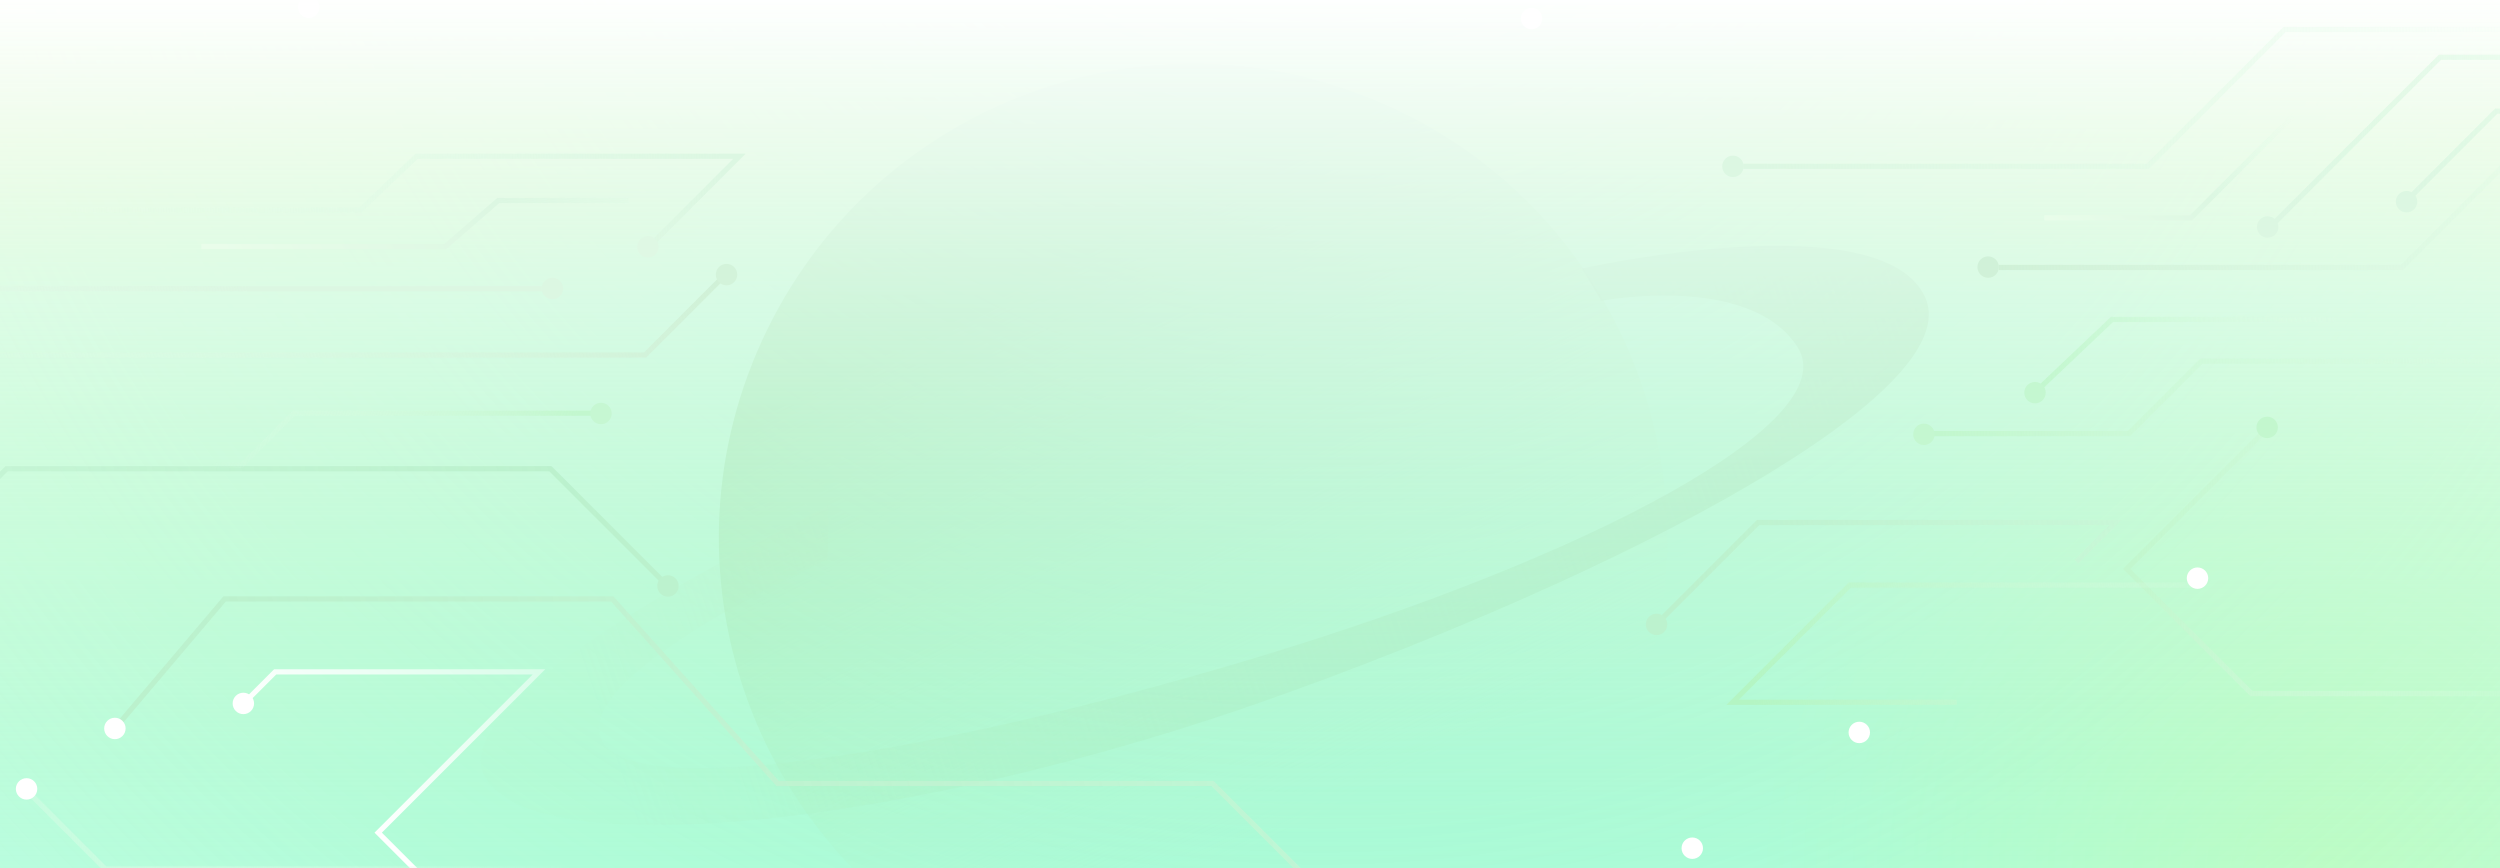 <svg width="1440" height="500" viewBox="0 0 1440 500" fill="none" xmlns="http://www.w3.org/2000/svg">
<rect x="0" y="0" width="1440" height="500" fill="#333333" stroke="none"/>
<g clip-path="url(#clip0_452_5288)">
<path d="M1469 -289.528H-18.775V801.484H1469V-289.528Z" fill="url(#paint0_linear_452_5288)"/>
<path d="M935.6 423.496C998.317 286.321 937.957 124.276 800.781 61.559C663.606 -1.158 501.561 59.203 438.844 196.378C376.127 333.553 436.488 495.598 573.663 558.315C710.839 621.032 872.883 560.672 935.6 423.496Z" fill="url(#paint1_linear_452_5288)"/>
<path d="M477.369 290.418C477.055 294.176 248.271 398.14 280.024 448.62C311.777 499.099 528.912 474.611 731.894 402.524C934.875 330.438 1133.91 226.098 1108.86 171.172C1083.81 116.246 911.188 154.639 911.188 154.639L922.357 173.255C922.357 173.255 1008.15 156.955 1035.46 200.044C1062.76 243.133 914.207 321.42 723.126 378.913C532.044 436.407 357.684 462.711 345.659 424.382C333.634 386.053 476.68 322.296 476.68 322.296L477.369 290.418Z" fill="url(#paint2_linear_452_5288)"/>
<path style="mix-blend-mode:overlay" opacity="0.61" d="M1342.51 830.157C1523.78 830.157 1670.73 683.204 1670.73 501.929C1670.73 320.653 1523.78 173.7 1342.51 173.7C1161.23 173.7 1014.28 320.653 1014.28 501.929C1014.28 683.204 1161.23 830.157 1342.51 830.157Z" fill="url(#paint3_radial_452_5288)" fill-opacity="0.3"/>
<path style="mix-blend-mode:overlay" opacity="0.61" d="M761 871C1351.94 871 1831 391.945 1831 -199C1831 -789.945 1351.94 -1269 761 -1269C170.055 -1269 -309 -789.945 -309 -199C-309 391.945 170.055 871 761 871Z" fill="url(#paint4_radial_452_5288)"/>
<rect x="-2" y="-4" width="1523" height="676" fill="url(#paint5_linear_452_5288)"/>
<path d="M1713.75 17H1315.93L1237.11 95.823H1004.14" stroke="url(#paint6_linear_452_5288)" stroke-width="3"/>
<path d="M1728.69 98.857H1621.47L1555.61 33H1405.37L1307.62 130.757" stroke="url(#paint7_linear_452_5288)" stroke-width="3"/>
<path d="M1676.59 64H1437.86L1386 115.862" stroke="url(#paint8_linear_452_5288)" stroke-width="3"/>
<path d="M312.068 166.319H-33.681L-123 77" stroke="url(#paint9_linear_452_5288)" stroke-width="3"/>
<path d="M375.5 140.422L425.922 90H240L207.578 121H-160" stroke="url(#paint10_linear_452_5288)" stroke-width="3"/>
<path d="M1592.36 315.942H1524.03L1440.48 399.498H1296.83L1225 327.672L1303.21 249.467" stroke="url(#paint11_linear_452_5288)" stroke-width="3"/>
<path d="M1196 323.5L1218.5 301H1012.62L984.221 329.401L955.82 357.802" stroke="url(#paint12_linear_452_5288)" stroke-width="3"/>
<path d="M-287 382.163H-108.362L3.801 270H317.034L382.891 335.857" stroke="url(#paint13_linear_452_5288)" stroke-width="3"/>
<path d="M529.623 533.12H271.339L217.831 479.612L310.442 387H158.5L142.5 403" stroke="url(#paint14_linear_452_5288)" stroke-width="3"/>
<path d="M420.334 155.705L371.559 204.48H-88.001" stroke="url(#paint15_linear_452_5288)" stroke-width="3"/>
<path d="M1263.49 337H1065.5L998 404.504H1127.04" stroke="url(#paint16_linear_452_5288)" stroke-width="3"/>
<path d="M1173 225.509L1177.76 220.752L1216.51 184L1345.55 184" stroke="url(#paint17_linear_452_5288)" stroke-width="3"/>
<path d="M37 268H139.284L169.284 238H342.983" stroke="url(#paint18_linear_452_5288)" stroke-width="3"/>
<path d="M1111 249.764H1226.25L1268.01 208.004L1495.5 208" stroke="url(#paint19_linear_452_5288)" stroke-width="3"/>
<path d="M16.74 456.664L60.576 500.5H323.593" stroke="url(#paint20_linear_452_5288)" stroke-width="3"/>
<path d="M68.438 416.918L129.355 345H352.652L447.939 451.287H698.402L749.441 502.326H989.202" stroke="url(#paint21_linear_452_5288)" stroke-width="3"/>
<path d="M1621.4 53H1484.54L1383.49 154.049H1151.35" stroke="url(#paint22_linear_452_5288)" stroke-width="3"/>
<circle cx="882.174" cy="10.681" r="6.174" fill="white"/>
<circle cx="998.174" cy="95.823" r="6.174" fill="#DCF7E2"/>
<circle cx="177.832" cy="4.174" r="6.174" fill="white"/>
<circle cx="418.482" cy="158.174" r="6.174" transform="rotate(-180 418.482 158.174)" fill="#D3F3DA"/>
<circle cx="140.174" cy="405.174" r="6.174" fill="white"/>
<circle cx="373.174" cy="142.174" r="6.174" fill="#DFF8E4"/>
<circle cx="66.174" cy="419.593" r="6.174" fill="white"/>
<circle cx="15.299" cy="454.4" r="6.174" fill="white"/>
<circle cx="384.744" cy="337.504" r="6.174" transform="rotate(-180 384.744 337.504)" fill="#BCF2CE"/>
<circle r="6.174" transform="matrix(-1 0 0 1 346.174 238.174)" fill="#C6F7D2"/>
<circle r="6.174" transform="matrix(-1 0 0 1 318.174 166.174)" fill="#DCF7E2"/>
<circle cx="954.174" cy="359.654" r="6.174" fill="#BCF2CE"/>
<circle cx="974.755" cy="488.563" r="6.174" fill="white"/>
<circle cx="1145.17" cy="153.844" r="6.174" fill="#D0F1D8"/>
<circle cx="1306.17" cy="130.757" r="6.174" fill="#DCF7E2"/>
<circle cx="1386.17" cy="116.174" r="6.174" fill="#DCF7E2"/>
<circle cx="1305.88" cy="246.174" r="6.174" fill="#C3F7CE"/>
<circle cx="1108.17" cy="250.174" r="6.174" fill="#C4F7D0"/>
<circle cx="1172.17" cy="226.174" r="6.174" fill="#C4F7D0"/>
<circle cx="1265.76" cy="333.023" r="6.174" fill="white"/>
<circle cx="1070.95" cy="421.883" r="6.174" fill="white"/>
<path d="M1177.5 125.5H1262L1324 63.5" stroke="url(#paint23_linear_452_5288)" stroke-width="3"/>
<path d="M116 142H256.5L287 115.5H362" stroke="url(#paint24_linear_452_5288)" stroke-width="3"/>
</g>
<defs>
<linearGradient id="paint0_linear_452_5288" x1="725.112" y1="174.348" x2="725.112" y2="-349.316" gradientUnits="userSpaceOnUse">
<stop stop-color="#B1FFEC"/>
<stop offset="0.19" stop-color="#B9F8AF"/>
<stop offset="0.5" stop-color="#ABF5C0"/>
<stop offset="0.88" stop-color="#A4F1C7"/>
<stop offset="1" stop-color="#A2EFE6"/>
</linearGradient>
<linearGradient id="paint1_linear_452_5288" x1="635.348" y1="140.91" x2="792.08" y2="455.732" gradientUnits="userSpaceOnUse">
<stop stop-color="#7CD299" stop-opacity="0.64"/>
<stop offset="1" stop-color="#D1FCE2" stop-opacity="0"/>
</linearGradient>
<linearGradient id="paint2_linear_452_5288" x1="1298.83" y1="146.071" x2="363.199" y2="464.203" gradientUnits="userSpaceOnUse">
<stop stop-color="#91DBC2"/>
<stop offset="1" stop-color="#ACE1B8" stop-opacity="0.04"/>
</linearGradient>
<radialGradient id="paint3_radial_452_5288" cx="0" cy="0" r="1" gradientUnits="userSpaceOnUse" gradientTransform="translate(1342.51 501.929) scale(328.229)">
<stop stop-color="#F9FF45"/>
<stop offset="1" stop-color="#F9FF45" stop-opacity="0"/>
</radialGradient>
<radialGradient id="paint4_radial_452_5288" cx="0" cy="0" r="1" gradientUnits="userSpaceOnUse" gradientTransform="translate(761 -199) scale(1070)">
<stop stop-color="#45D2FF"/>
<stop offset="1" stop-color="#45FF8F" stop-opacity="0"/>
</radialGradient>
<linearGradient id="paint5_linear_452_5288" x1="759.5" y1="-4" x2="759.5" y2="672" gradientUnits="userSpaceOnUse">
<stop stop-color="white"/>
<stop offset="1" stop-color="#CBF4A2" stop-opacity="0"/>
</linearGradient>
<linearGradient id="paint6_linear_452_5288" x1="1012.47" y1="36.214" x2="1472.21" y2="14.127" gradientUnits="userSpaceOnUse">
<stop stop-color="#DCF7E2"/>
<stop offset="1" stop-color="#E3FDE9" stop-opacity="0"/>
</linearGradient>
<linearGradient id="paint7_linear_452_5288" x1="1312.56" y1="56.829" x2="1585.85" y2="50.547" gradientUnits="userSpaceOnUse">
<stop stop-color="#DCF7E2"/>
<stop offset="1" stop-color="#E3FDE9" stop-opacity="0"/>
</linearGradient>
<linearGradient id="paint8_linear_452_5288" x1="1389.41" y1="76.642" x2="1577.95" y2="71.004" gradientUnits="userSpaceOnUse">
<stop stop-color="#DCF7E2"/>
<stop offset="1" stop-color="#E3FDE9" stop-opacity="0"/>
</linearGradient>
<linearGradient id="paint9_linear_452_5288" x1="264.5" y1="122" x2="-255.012" y2="251.1" gradientUnits="userSpaceOnUse">
<stop offset="0.238" stop-color="#DCF7E2"/>
<stop offset="1" stop-color="#E3FDE9" stop-opacity="0"/>
</linearGradient>
<linearGradient id="paint10_linear_452_5288" x1="419.045" y1="128.131" x2="40.022" y2="151.635" gradientUnits="userSpaceOnUse">
<stop stop-color="#DCF7E2"/>
<stop offset="1" stop-color="#E3FDE9" stop-opacity="0"/>
</linearGradient>
<linearGradient id="paint11_linear_452_5288" x1="1229.31" y1="286.038" x2="1467.82" y2="282.921" gradientUnits="userSpaceOnUse">
<stop stop-color="#C2F7CE"/>
<stop offset="1" stop-color="#E3FDE9" stop-opacity="0"/>
</linearGradient>
<linearGradient id="paint12_linear_452_5288" x1="962.226" y1="316.852" x2="1675.31" y2="193.204" gradientUnits="userSpaceOnUse">
<stop stop-color="#BBF1CD"/>
<stop offset="1" stop-color="#E3FDE9" stop-opacity="0"/>
</linearGradient>
<linearGradient id="paint13_linear_452_5288" x1="366.555" y1="350.86" x2="-1417.18" y2="750.317" gradientUnits="userSpaceOnUse">
<stop stop-color="#BBF1CD"/>
<stop offset="1" stop-color="#E3FDE9" stop-opacity="0"/>
</linearGradient>
<linearGradient id="paint14_linear_452_5288" x1="421.004" y1="400.503" x2="288.285" y2="546.111" gradientUnits="userSpaceOnUse">
<stop stop-color="#C8FCE0"/>
<stop offset="1" stop-color="white"/>
</linearGradient>
<linearGradient id="paint15_linear_452_5288" x1="430.444" y1="151.143" x2="-6.19" y2="288.753" gradientUnits="userSpaceOnUse">
<stop offset="0.004" stop-color="#CFF0D6"/>
<stop offset="1" stop-color="#E3FDE9" stop-opacity="0"/>
</linearGradient>
<linearGradient id="paint16_linear_452_5288" x1="1004" y1="374" x2="1321.72" y2="314.319" gradientUnits="userSpaceOnUse">
<stop stop-color="#B4F5C3"/>
<stop offset="1" stop-color="#E3FDE9" stop-opacity="0"/>
</linearGradient>
<linearGradient id="paint17_linear_452_5288" x1="1174.95" y1="216.122" x2="1358.88" y2="224.482" gradientUnits="userSpaceOnUse">
<stop stop-color="#C2F7CE"/>
<stop offset="1" stop-color="#E3FDE9" stop-opacity="0"/>
</linearGradient>
<linearGradient id="paint18_linear_452_5288" x1="332" y1="231" x2="121.604" y2="270.507" gradientUnits="userSpaceOnUse">
<stop stop-color="#C2F7CE"/>
<stop offset="1" stop-color="#E3FDE9" stop-opacity="0"/>
</linearGradient>
<linearGradient id="paint19_linear_452_5288" x1="1115.51" y1="218.18" x2="1537.04" y2="177.395" gradientUnits="userSpaceOnUse">
<stop stop-color="#C2F7CE"/>
<stop offset="1" stop-color="#E3FDE9" stop-opacity="0"/>
</linearGradient>
<linearGradient id="paint20_linear_452_5288" x1="20.342" y1="467.349" x2="341.338" y2="488.738" gradientUnits="userSpaceOnUse">
<stop stop-color="#C8FCE0"/>
<stop offset="1" stop-color="#E3FDE9" stop-opacity="0"/>
</linearGradient>
<linearGradient id="paint21_linear_452_5288" x1="90.891" y1="388.907" x2="2547.3" y2="-150.148" gradientUnits="userSpaceOnUse">
<stop stop-color="#BBF1CD"/>
<stop offset="1" stop-color="#E3FDE9" stop-opacity="0"/>
</linearGradient>
<linearGradient id="paint22_linear_452_5288" x1="1142" y1="163.5" x2="1577.24" y2="102.275" gradientUnits="userSpaceOnUse">
<stop offset="0.004" stop-color="#CFF0D6"/>
<stop offset="1" stop-color="#E3FDE9" stop-opacity="0"/>
</linearGradient>
<linearGradient id="paint23_linear_452_5288" x1="1184.5" y1="136.5" x2="1294.56" y2="36.602" gradientUnits="userSpaceOnUse">
<stop offset="0.021" stop-color="#E9FDEA"/>
<stop offset="0.547" stop-color="#DCF7E2"/>
<stop offset="1" stop-color="#E3FDE9" stop-opacity="0"/>
</linearGradient>
<linearGradient id="paint24_linear_452_5288" x1="122.998" y1="152.997" x2="391.567" y2="22.322" gradientUnits="userSpaceOnUse">
<stop offset="0.021" stop-color="#E9FDEA"/>
<stop offset="0.547" stop-color="#DCF7E2"/>
<stop offset="1" stop-color="#E3FDE9" stop-opacity="0"/>
</linearGradient>
<clipPath id="clip0_452_5288">
<rect width="1440" height="500" fill="white"/>
</clipPath>
</defs>
</svg>
